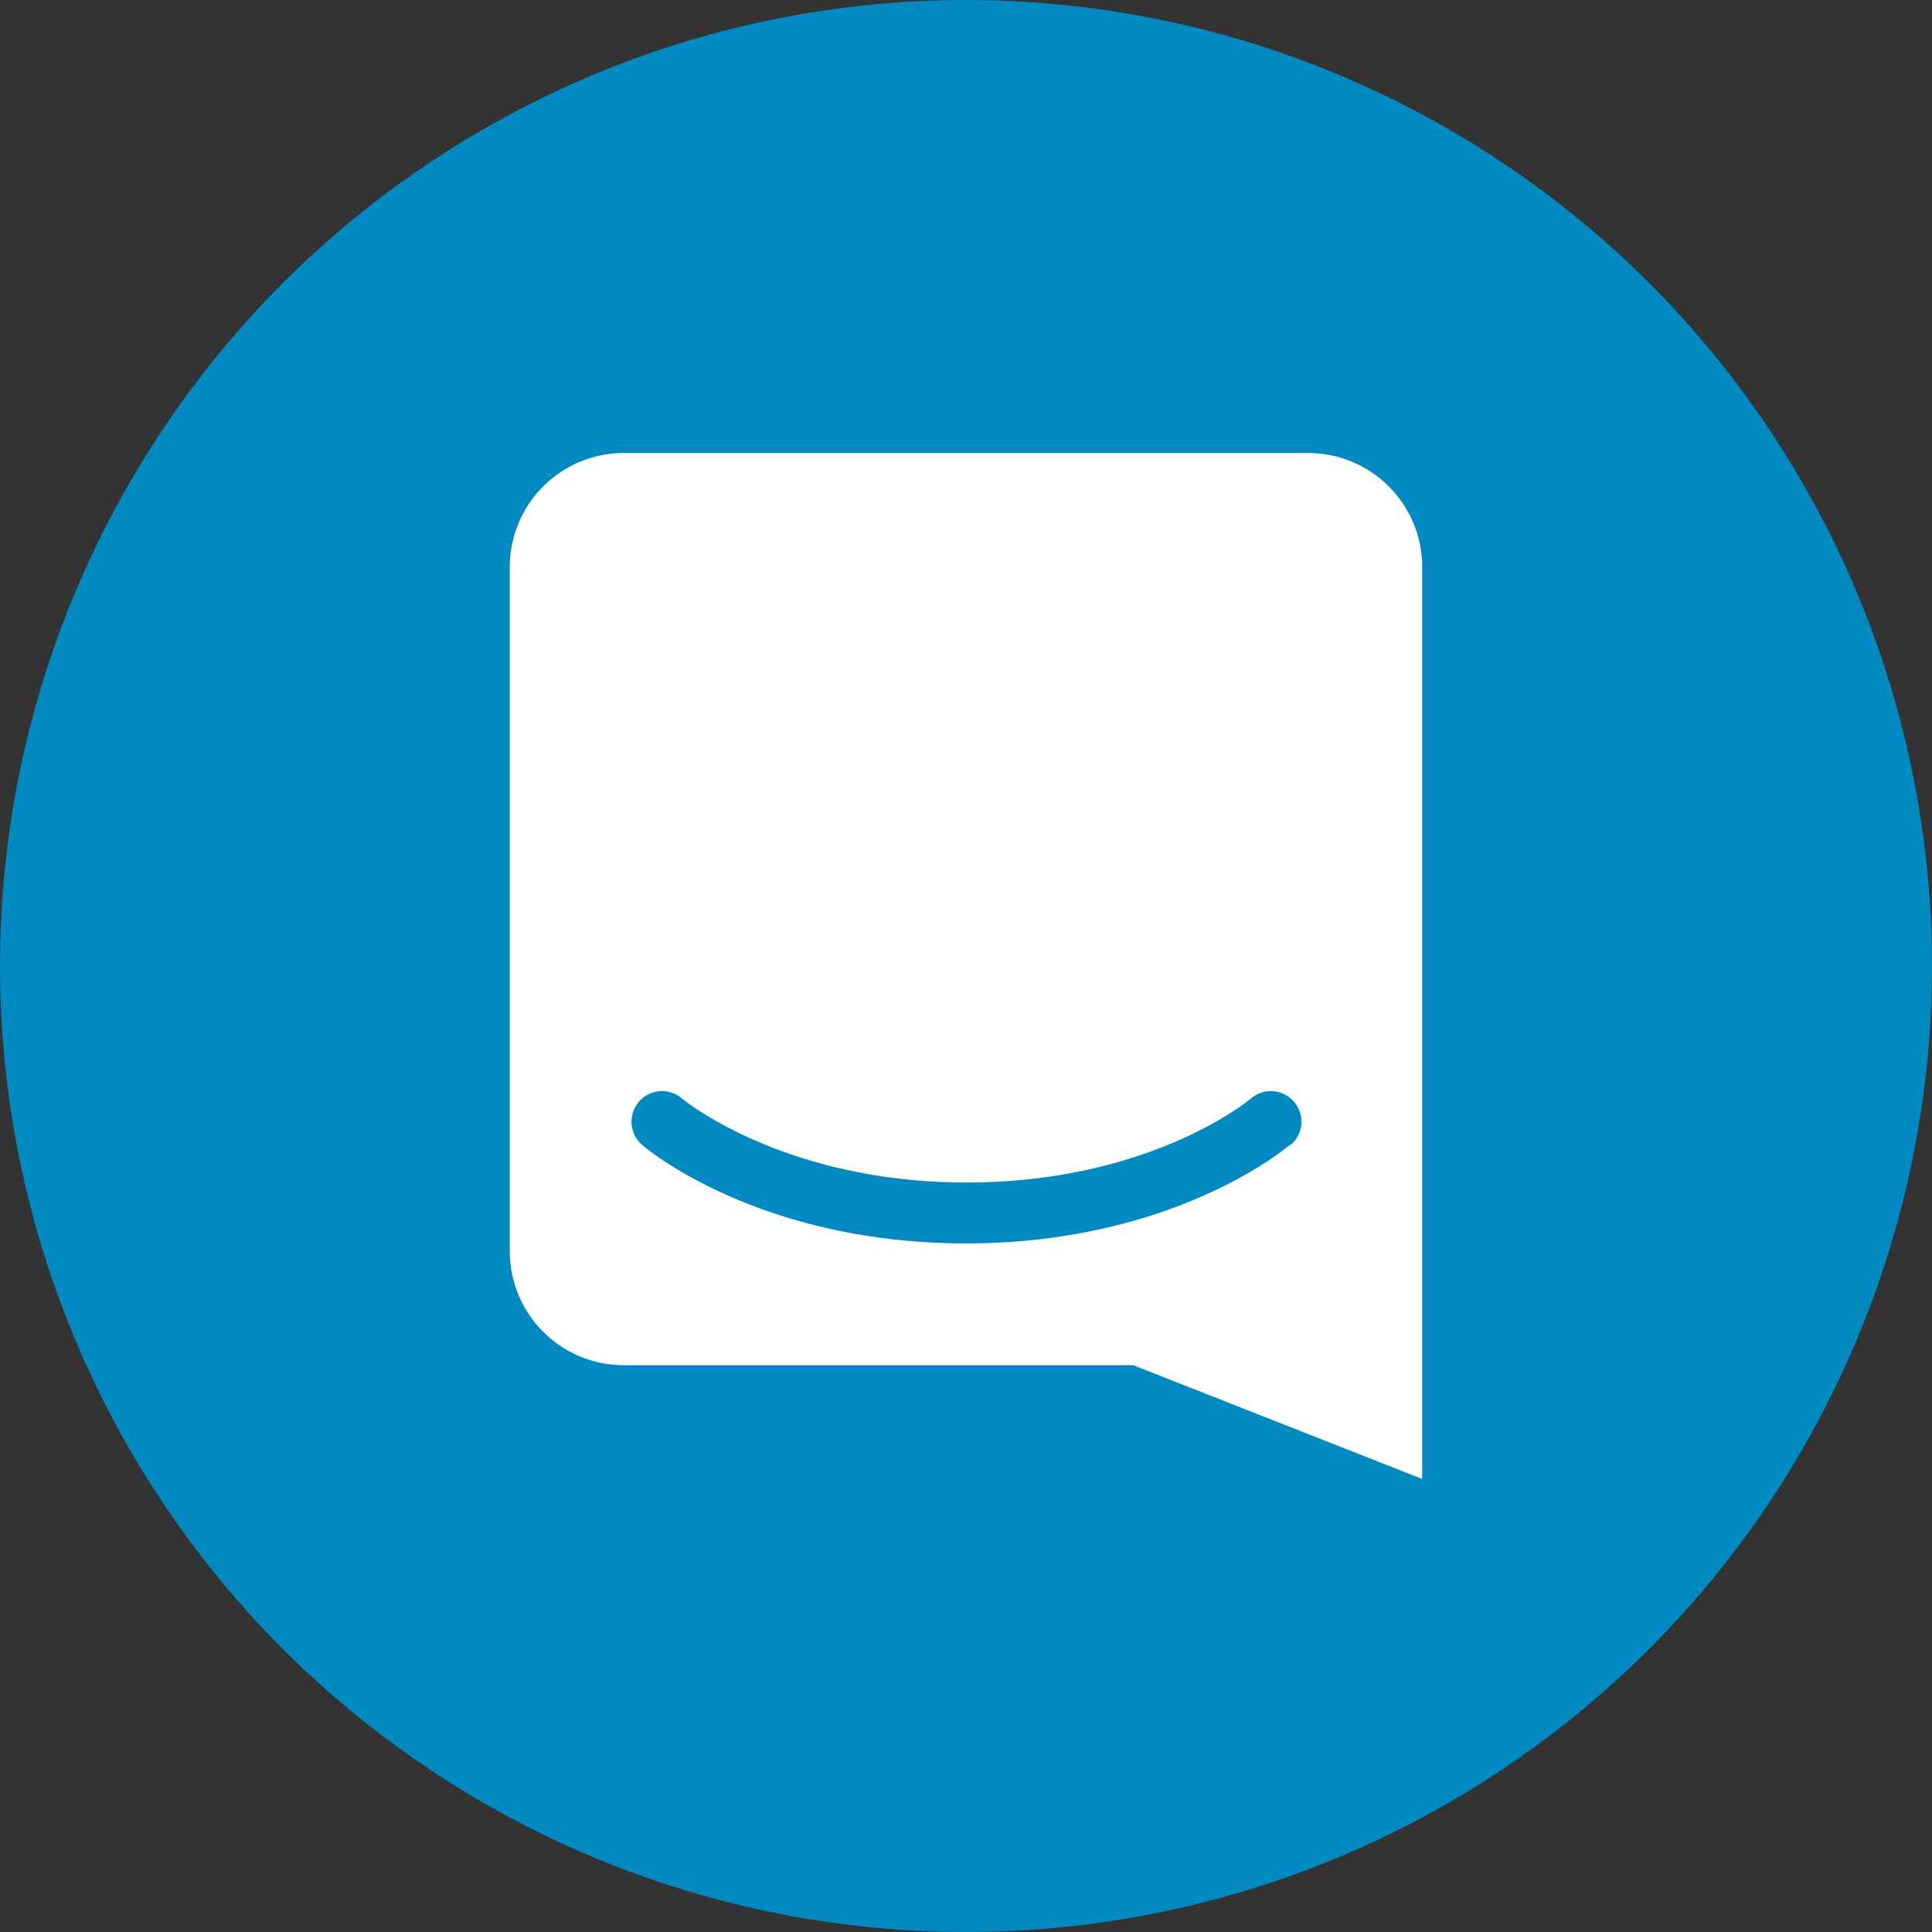 <svg id="Layer_1" data-name="Layer 1" xmlns="http://www.w3.org/2000/svg" viewBox="0 0 145 145"><rect x="0" y="0" width="145" height="145" fill="#333333" stroke="none"/><defs><style>.cls-1{fill:#008ac1;}.cls-2{fill:#fff;}</style></defs><title>intercom-chat-icon</title><circle class="cls-1" cx="72.5" cy="72.5" r="72.5"/><path class="cls-2" d="M106.74,42.54A8.56,8.56,0,0,0,98.18,34H46.82a8.56,8.56,0,0,0-8.56,8.56V93.9a8.56,8.56,0,0,0,8.56,8.56H85.05L106.74,111V93.9h0ZM96.81,85.92c-.35.3-8.81,7.4-24.31,7.4s-24-7.1-24.31-7.4a2.28,2.28,0,0,1,3-3.47c.13.11,7.68,6.3,21.35,6.3,13.83,0,21.27-6.24,21.34-6.3a2.28,2.28,0,1,1,3,3.47Z"/></svg>